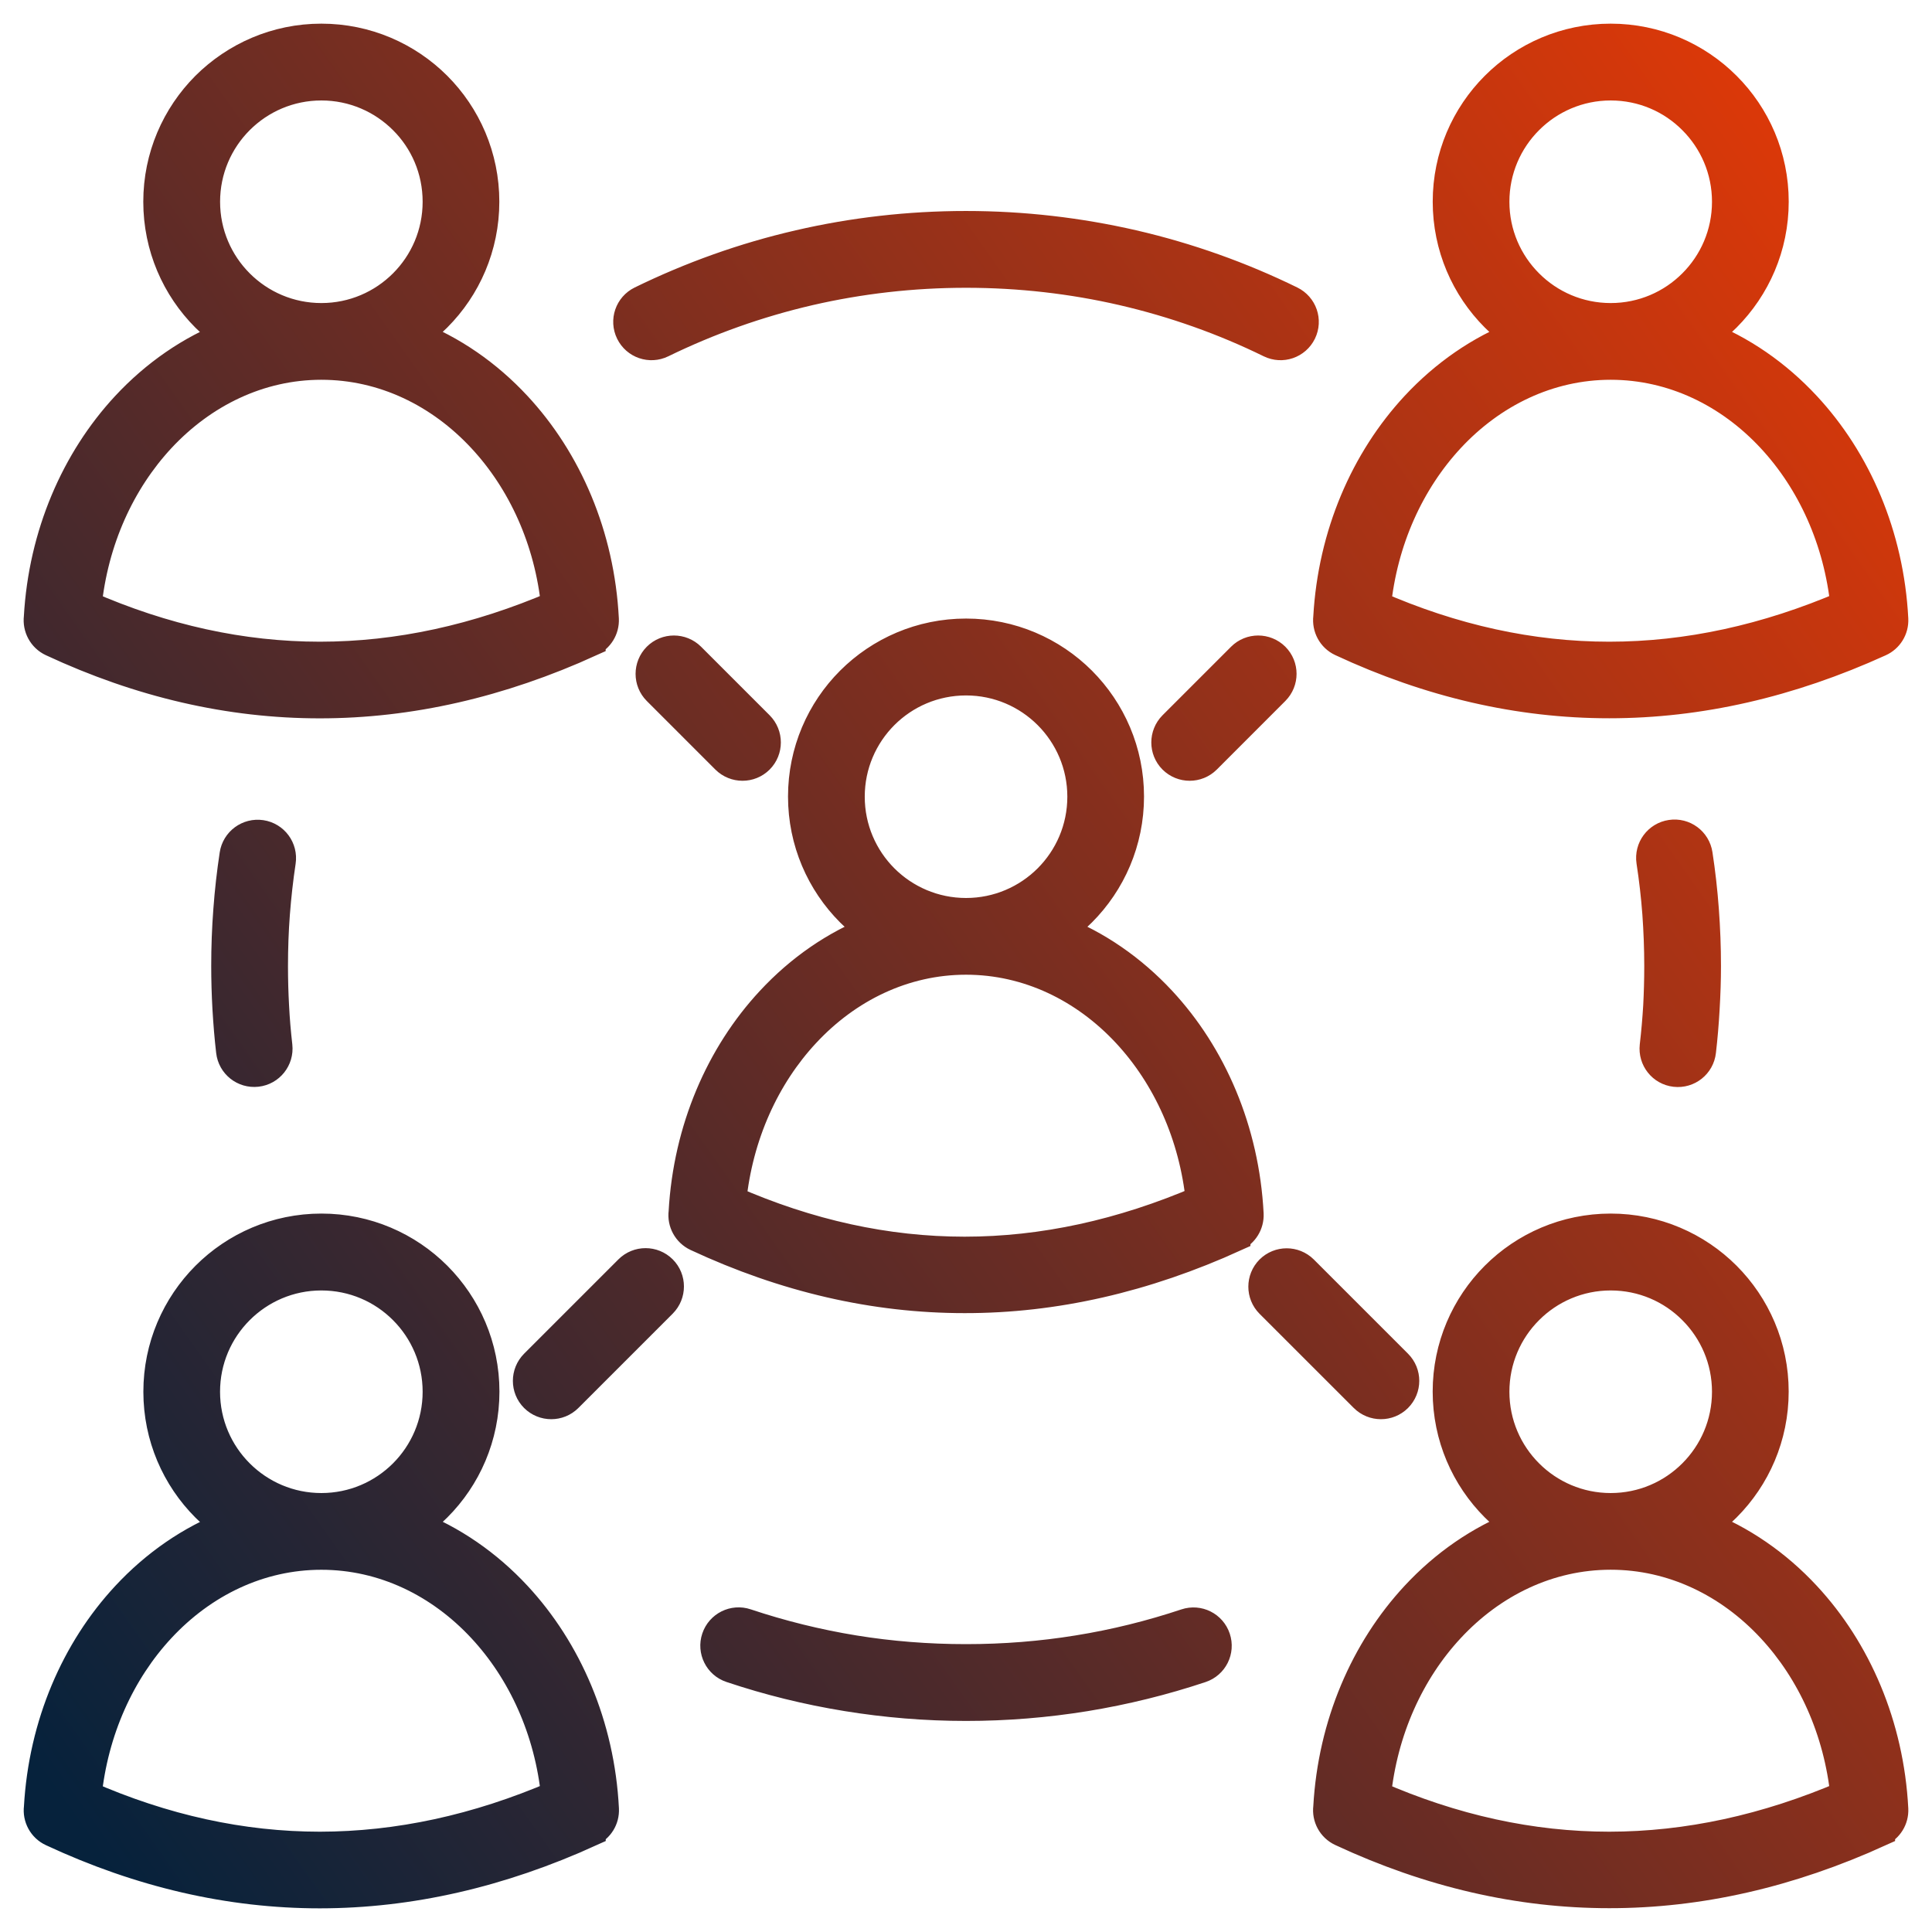<svg width="49" height="49" viewBox="0 0 49 49" fill="none" xmlns="http://www.w3.org/2000/svg">
<mask id="path-1-outside-1_137_2879" maskUnits="userSpaceOnUse" x="0" y="0" width="49" height="49" fill="black">
<rect fill="white" width="49" height="49"/>
<path fill-rule="evenodd" clip-rule="evenodd" d="M8.15 1C9.286 1 10.314 1.46 11.06 2.204C11.804 2.949 12.264 3.979 12.264 5.115C12.264 6.25 11.804 7.281 11.06 8.025C10.878 8.207 10.68 8.371 10.467 8.516C11.454 8.898 12.345 9.517 13.085 10.314C14.36 11.685 15.188 13.587 15.296 15.704C15.308 15.944 15.169 16.16 14.961 16.254V16.256C12.672 17.298 10.388 17.819 8.111 17.819C5.831 17.819 3.571 17.298 1.331 16.254C1.1 16.146 0.975 15.903 1.004 15.662C1.122 13.563 1.948 11.679 3.213 10.316C3.954 9.519 4.845 8.9 5.832 8.518C5.618 8.373 5.42 8.209 5.238 8.027C4.494 7.283 4.034 6.252 4.034 5.117C4.034 3.981 4.494 2.953 5.238 2.206C5.986 1.462 7.014 1 8.15 1ZM7.016 26.532C7.051 26.845 6.826 27.129 6.513 27.164C6.197 27.2 5.915 26.974 5.88 26.661C5.839 26.312 5.81 25.952 5.788 25.582C5.767 25.208 5.757 24.848 5.757 24.499C5.757 24.029 5.774 23.555 5.81 23.083C5.845 22.607 5.898 22.139 5.968 21.679C6.015 21.366 6.307 21.15 6.621 21.197C6.934 21.244 7.149 21.536 7.102 21.849C7.036 22.286 6.987 22.727 6.953 23.169C6.92 23.602 6.904 24.047 6.904 24.501C6.904 24.859 6.914 25.2 6.932 25.521C6.948 25.852 6.977 26.189 7.016 26.532ZM16.775 8.677C16.491 8.816 16.15 8.699 16.011 8.415C15.872 8.131 15.989 7.79 16.273 7.651C17.536 7.034 18.876 6.552 20.272 6.231C21.633 5.916 23.049 5.751 24.5 5.751C25.951 5.751 27.365 5.918 28.729 6.231C30.125 6.554 31.464 7.032 32.727 7.651C33.011 7.79 33.129 8.131 32.99 8.415C32.851 8.699 32.51 8.816 32.226 8.677C31.047 8.099 29.79 7.651 28.474 7.347C27.201 7.054 25.871 6.899 24.502 6.899C23.134 6.899 21.804 7.054 20.529 7.347C19.213 7.651 17.956 8.101 16.775 8.677ZM41.902 21.844C41.855 21.53 42.071 21.238 42.384 21.192C42.697 21.144 42.989 21.36 43.036 21.673C43.107 22.134 43.16 22.604 43.195 23.081C43.23 23.555 43.248 24.029 43.248 24.501C43.248 24.85 43.236 25.21 43.214 25.584C43.193 25.954 43.163 26.315 43.122 26.663C43.087 26.977 42.803 27.202 42.49 27.166C42.175 27.131 41.951 26.847 41.986 26.532C42.026 26.191 42.055 25.852 42.075 25.52C42.092 25.198 42.102 24.858 42.102 24.499C42.102 24.045 42.084 23.598 42.053 23.163C42.02 22.723 41.969 22.28 41.902 21.844ZM30.088 41.198C30.387 41.098 30.71 41.259 30.81 41.559C30.91 41.858 30.75 42.181 30.45 42.281C29.506 42.596 28.527 42.839 27.518 43.004C26.529 43.164 25.521 43.247 24.5 43.247C23.48 43.247 22.472 43.163 21.483 43.002C20.476 42.839 19.497 42.596 18.551 42.279C18.251 42.179 18.091 41.854 18.191 41.557C18.291 41.257 18.616 41.096 18.913 41.196C19.8 41.492 20.719 41.721 21.661 41.874C22.577 42.023 23.527 42.099 24.5 42.099C25.474 42.099 26.422 42.023 27.338 41.874C28.282 41.723 29.199 41.494 30.088 41.198ZM16.687 17.496C16.464 17.273 16.464 16.91 16.687 16.685C16.91 16.462 17.273 16.462 17.498 16.685L19.237 18.424C19.46 18.648 19.46 19.012 19.237 19.235C19.014 19.458 18.651 19.458 18.426 19.235L16.687 17.496ZM32.228 33.038C32.005 32.815 32.005 32.452 32.228 32.227C32.452 32.004 32.814 32.004 33.039 32.227L35.428 34.616C35.652 34.84 35.652 35.202 35.428 35.427C35.205 35.65 34.843 35.65 34.618 35.427L32.228 33.038ZM31.506 16.685C31.729 16.462 32.091 16.462 32.316 16.685C32.54 16.909 32.54 17.271 32.316 17.496L30.578 19.235C30.354 19.458 29.992 19.458 29.767 19.235C29.544 19.012 29.544 18.649 29.767 18.424L31.506 16.685ZM15.968 32.223C16.192 32 16.554 32 16.779 32.223C17.002 32.446 17.002 32.809 16.779 33.034L14.386 35.427C14.163 35.65 13.8 35.65 13.575 35.427C13.352 35.204 13.352 34.841 13.575 34.616L15.968 32.223ZM31.314 31.344V31.342C31.521 31.248 31.66 31.034 31.649 30.791C31.539 28.674 30.711 26.773 29.436 25.402C28.695 24.605 27.804 23.986 26.817 23.604C27.031 23.459 27.229 23.295 27.411 23.113C28.155 22.368 28.615 21.338 28.615 20.202C28.615 19.067 28.155 18.038 27.411 17.292C26.666 16.548 25.636 16.088 24.501 16.088C23.365 16.088 22.335 16.548 21.59 17.292C20.846 18.036 20.386 19.067 20.386 20.202C20.386 21.338 20.846 22.368 21.59 23.113C21.773 23.295 21.97 23.459 22.184 23.604C21.197 23.986 20.306 24.605 19.566 25.402C18.3 26.763 17.474 28.647 17.357 30.748C17.325 30.989 17.453 31.232 17.684 31.34C19.924 32.384 22.184 32.904 24.463 32.904C26.743 32.907 29.024 32.386 31.314 31.344ZM24.463 31.765C22.48 31.765 20.5 31.332 18.526 30.464C18.694 28.78 19.383 27.28 20.404 26.183C21.477 25.028 22.918 24.321 24.501 24.321C26.083 24.321 27.524 25.028 28.598 26.183C29.618 27.28 30.307 28.778 30.476 30.46C28.454 31.33 26.451 31.765 24.463 31.765ZM26.6 18.107C27.137 18.644 27.47 19.386 27.47 20.206C27.47 21.027 27.137 21.769 26.6 22.306C26.063 22.842 25.321 23.175 24.501 23.175C23.68 23.175 22.938 22.842 22.401 22.306C21.865 21.769 21.532 21.027 21.532 20.206C21.532 19.386 21.865 18.644 22.401 18.107C22.938 17.57 23.68 17.238 24.501 17.238C25.321 17.238 26.063 17.57 26.6 18.107ZM14.963 46.435V46.433C15.171 46.339 15.31 46.126 15.298 45.883C15.191 43.766 14.36 41.864 13.087 40.493C12.347 39.696 11.456 39.078 10.469 38.696C10.682 38.551 10.88 38.386 11.062 38.204C11.807 37.46 12.267 36.43 12.267 35.294C12.267 34.158 11.806 33.13 11.062 32.384C10.318 31.64 9.288 31.179 8.152 31.179C7.016 31.179 5.986 31.64 5.242 32.384C4.496 33.132 4.036 34.16 4.036 35.298C4.036 36.434 4.496 37.464 5.24 38.208C5.422 38.39 5.62 38.555 5.834 38.7C4.847 39.081 3.955 39.7 3.215 40.497C1.95 41.858 1.124 43.742 1.006 45.844C0.975 46.085 1.102 46.328 1.333 46.435C3.574 47.479 5.834 48 8.113 48C10.39 47.998 12.674 47.477 14.963 46.435ZM8.113 46.856C6.129 46.856 4.149 46.423 2.175 45.556C2.344 43.872 3.033 42.372 4.053 41.275C5.127 40.119 6.568 39.413 8.15 39.413C9.733 39.413 11.174 40.12 12.247 41.275C13.268 42.372 13.957 43.87 14.125 45.552C12.104 46.422 10.101 46.854 8.113 46.856ZM10.25 33.199C10.786 33.735 11.119 34.477 11.119 35.298C11.119 36.118 10.786 36.861 10.25 37.397C9.713 37.934 8.971 38.267 8.15 38.267C7.33 38.267 6.588 37.934 6.051 37.397C5.514 36.861 5.181 36.118 5.181 35.298C5.181 34.477 5.514 33.735 6.051 33.199C6.588 32.662 7.33 32.329 8.15 32.329C8.971 32.329 9.713 32.66 10.25 33.199ZM47.664 46.435V46.433C47.872 46.339 48.011 46.126 47.999 45.883C47.889 43.766 47.061 41.864 45.786 40.493C45.046 39.696 44.155 39.078 43.168 38.696C43.381 38.551 43.579 38.386 43.761 38.204C44.505 37.46 44.965 36.43 44.965 35.294C44.965 34.158 44.505 33.13 43.761 32.384C43.017 31.64 41.987 31.179 40.851 31.179C39.715 31.179 38.685 31.64 37.941 32.384C37.197 33.128 36.736 34.158 36.736 35.294C36.736 36.43 37.197 37.46 37.941 38.204C38.123 38.386 38.321 38.551 38.534 38.696C37.547 39.078 36.656 39.696 35.916 40.493C34.651 41.855 33.824 43.739 33.707 45.84C33.676 46.081 33.803 46.324 34.034 46.431C36.274 47.475 38.534 47.996 40.813 47.996C43.091 47.998 45.375 47.477 47.664 46.435ZM40.814 46.856C38.83 46.856 36.85 46.423 34.876 45.556C35.044 43.872 35.734 42.371 36.754 41.275C37.827 40.119 39.269 39.412 40.851 39.412C42.433 39.412 43.875 40.119 44.948 41.275C45.968 42.371 46.657 43.87 46.826 45.552C44.805 46.421 42.801 46.854 40.814 46.856ZM42.95 33.199C43.487 33.735 43.82 34.477 43.82 35.298C43.82 36.118 43.487 36.861 42.95 37.397C42.414 37.934 41.672 38.267 40.851 38.267C40.031 38.267 39.288 37.934 38.752 37.397C38.215 36.861 37.882 36.118 37.882 35.298C37.882 34.477 38.215 33.735 38.752 33.199C39.288 32.662 40.031 32.329 40.851 32.329C41.672 32.329 42.414 32.66 42.95 33.199ZM47.664 16.254C45.375 17.296 43.091 17.817 40.814 17.817C38.534 17.817 36.274 17.296 34.034 16.252C33.803 16.145 33.678 15.902 33.707 15.661C33.825 13.562 34.651 11.678 35.916 10.315C36.657 9.518 37.547 8.899 38.535 8.517C38.321 8.372 38.123 8.207 37.941 8.025C37.197 7.281 36.737 6.251 36.737 5.115C36.737 3.979 37.197 2.949 37.941 2.205C38.685 1.461 39.715 1 40.851 1C41.987 1 43.017 1.461 43.761 2.205C44.506 2.949 44.966 3.979 44.966 5.115C44.966 6.251 44.505 7.279 43.761 8.025C43.579 8.207 43.382 8.372 43.168 8.517C44.155 8.899 45.046 9.518 45.786 10.315C47.061 11.685 47.89 13.587 47.999 15.704C48.011 15.945 47.872 16.16 47.664 16.254ZM40.814 16.675C42.8 16.675 44.805 16.241 46.826 15.371C46.657 13.689 45.968 12.191 44.948 11.094C43.875 9.939 42.433 9.232 40.851 9.232C39.269 9.232 37.827 9.939 36.754 11.094C35.734 12.193 35.044 13.691 34.876 15.375C36.85 16.241 38.83 16.675 40.814 16.675ZM42.95 3.018C42.414 2.479 41.672 2.148 40.851 2.148C40.031 2.148 39.288 2.481 38.752 3.018C38.215 3.554 37.882 4.296 37.882 5.117C37.882 5.938 38.215 6.68 38.752 7.216C39.288 7.753 40.031 8.086 40.851 8.086C41.672 8.086 42.414 7.753 42.95 7.216C43.487 6.68 43.82 5.938 43.82 5.117C43.82 4.296 43.487 3.554 42.95 3.018ZM8.113 16.675C10.099 16.675 12.104 16.241 14.125 15.371C13.957 13.689 13.268 12.191 12.247 11.094C11.174 9.939 9.733 9.232 8.15 9.232C6.568 9.232 5.127 9.941 4.054 11.094C3.033 12.193 2.344 13.691 2.176 15.375C4.151 16.241 6.129 16.675 8.113 16.675ZM10.25 3.018C9.713 2.481 8.971 2.148 8.151 2.148C7.33 2.148 6.588 2.481 6.051 3.018C5.515 3.554 5.182 4.296 5.182 5.117C5.182 5.938 5.515 6.68 6.051 7.216C6.588 7.753 7.33 8.086 8.151 8.086C8.971 8.086 9.713 7.753 10.25 7.216C10.787 6.68 11.119 5.938 11.119 5.117C11.119 4.296 10.789 3.554 10.25 3.018Z"/>
</mask>
<path fill-rule="evenodd" clip-rule="evenodd" d="M8.15 1C9.286 1 10.314 1.46 11.06 2.204C11.804 2.949 12.264 3.979 12.264 5.115C12.264 6.25 11.804 7.281 11.06 8.025C10.878 8.207 10.68 8.371 10.467 8.516C11.454 8.898 12.345 9.517 13.085 10.314C14.36 11.685 15.188 13.587 15.296 15.704C15.308 15.944 15.169 16.16 14.961 16.254V16.256C12.672 17.298 10.388 17.819 8.111 17.819C5.831 17.819 3.571 17.298 1.331 16.254C1.1 16.146 0.975 15.903 1.004 15.662C1.122 13.563 1.948 11.679 3.213 10.316C3.954 9.519 4.845 8.9 5.832 8.518C5.618 8.373 5.42 8.209 5.238 8.027C4.494 7.283 4.034 6.252 4.034 5.117C4.034 3.981 4.494 2.953 5.238 2.206C5.986 1.462 7.014 1 8.15 1ZM7.016 26.532C7.051 26.845 6.826 27.129 6.513 27.164C6.197 27.2 5.915 26.974 5.88 26.661C5.839 26.312 5.81 25.952 5.788 25.582C5.767 25.208 5.757 24.848 5.757 24.499C5.757 24.029 5.774 23.555 5.81 23.083C5.845 22.607 5.898 22.139 5.968 21.679C6.015 21.366 6.307 21.15 6.621 21.197C6.934 21.244 7.149 21.536 7.102 21.849C7.036 22.286 6.987 22.727 6.953 23.169C6.92 23.602 6.904 24.047 6.904 24.501C6.904 24.859 6.914 25.2 6.932 25.521C6.948 25.852 6.977 26.189 7.016 26.532ZM16.775 8.677C16.491 8.816 16.15 8.699 16.011 8.415C15.872 8.131 15.989 7.79 16.273 7.651C17.536 7.034 18.876 6.552 20.272 6.231C21.633 5.916 23.049 5.751 24.5 5.751C25.951 5.751 27.365 5.918 28.729 6.231C30.125 6.554 31.464 7.032 32.727 7.651C33.011 7.79 33.129 8.131 32.99 8.415C32.851 8.699 32.51 8.816 32.226 8.677C31.047 8.099 29.79 7.651 28.474 7.347C27.201 7.054 25.871 6.899 24.502 6.899C23.134 6.899 21.804 7.054 20.529 7.347C19.213 7.651 17.956 8.101 16.775 8.677ZM41.902 21.844C41.855 21.53 42.071 21.238 42.384 21.192C42.697 21.144 42.989 21.36 43.036 21.673C43.107 22.134 43.16 22.604 43.195 23.081C43.23 23.555 43.248 24.029 43.248 24.501C43.248 24.85 43.236 25.21 43.214 25.584C43.193 25.954 43.163 26.315 43.122 26.663C43.087 26.977 42.803 27.202 42.49 27.166C42.175 27.131 41.951 26.847 41.986 26.532C42.026 26.191 42.055 25.852 42.075 25.52C42.092 25.198 42.102 24.858 42.102 24.499C42.102 24.045 42.084 23.598 42.053 23.163C42.02 22.723 41.969 22.28 41.902 21.844ZM30.088 41.198C30.387 41.098 30.71 41.259 30.81 41.559C30.91 41.858 30.75 42.181 30.45 42.281C29.506 42.596 28.527 42.839 27.518 43.004C26.529 43.164 25.521 43.247 24.5 43.247C23.48 43.247 22.472 43.163 21.483 43.002C20.476 42.839 19.497 42.596 18.551 42.279C18.251 42.179 18.091 41.854 18.191 41.557C18.291 41.257 18.616 41.096 18.913 41.196C19.8 41.492 20.719 41.721 21.661 41.874C22.577 42.023 23.527 42.099 24.5 42.099C25.474 42.099 26.422 42.023 27.338 41.874C28.282 41.723 29.199 41.494 30.088 41.198ZM16.687 17.496C16.464 17.273 16.464 16.91 16.687 16.685C16.91 16.462 17.273 16.462 17.498 16.685L19.237 18.424C19.46 18.648 19.46 19.012 19.237 19.235C19.014 19.458 18.651 19.458 18.426 19.235L16.687 17.496ZM32.228 33.038C32.005 32.815 32.005 32.452 32.228 32.227C32.452 32.004 32.814 32.004 33.039 32.227L35.428 34.616C35.652 34.84 35.652 35.202 35.428 35.427C35.205 35.65 34.843 35.65 34.618 35.427L32.228 33.038ZM31.506 16.685C31.729 16.462 32.091 16.462 32.316 16.685C32.54 16.909 32.54 17.271 32.316 17.496L30.578 19.235C30.354 19.458 29.992 19.458 29.767 19.235C29.544 19.012 29.544 18.649 29.767 18.424L31.506 16.685ZM15.968 32.223C16.192 32 16.554 32 16.779 32.223C17.002 32.446 17.002 32.809 16.779 33.034L14.386 35.427C14.163 35.65 13.8 35.65 13.575 35.427C13.352 35.204 13.352 34.841 13.575 34.616L15.968 32.223ZM31.314 31.344V31.342C31.521 31.248 31.66 31.034 31.649 30.791C31.539 28.674 30.711 26.773 29.436 25.402C28.695 24.605 27.804 23.986 26.817 23.604C27.031 23.459 27.229 23.295 27.411 23.113C28.155 22.368 28.615 21.338 28.615 20.202C28.615 19.067 28.155 18.038 27.411 17.292C26.666 16.548 25.636 16.088 24.501 16.088C23.365 16.088 22.335 16.548 21.59 17.292C20.846 18.036 20.386 19.067 20.386 20.202C20.386 21.338 20.846 22.368 21.59 23.113C21.773 23.295 21.97 23.459 22.184 23.604C21.197 23.986 20.306 24.605 19.566 25.402C18.3 26.763 17.474 28.647 17.357 30.748C17.325 30.989 17.453 31.232 17.684 31.34C19.924 32.384 22.184 32.904 24.463 32.904C26.743 32.907 29.024 32.386 31.314 31.344ZM24.463 31.765C22.48 31.765 20.5 31.332 18.526 30.464C18.694 28.78 19.383 27.28 20.404 26.183C21.477 25.028 22.918 24.321 24.501 24.321C26.083 24.321 27.524 25.028 28.598 26.183C29.618 27.28 30.307 28.778 30.476 30.46C28.454 31.33 26.451 31.765 24.463 31.765ZM26.6 18.107C27.137 18.644 27.47 19.386 27.47 20.206C27.47 21.027 27.137 21.769 26.6 22.306C26.063 22.842 25.321 23.175 24.501 23.175C23.68 23.175 22.938 22.842 22.401 22.306C21.865 21.769 21.532 21.027 21.532 20.206C21.532 19.386 21.865 18.644 22.401 18.107C22.938 17.57 23.68 17.238 24.501 17.238C25.321 17.238 26.063 17.57 26.6 18.107ZM14.963 46.435V46.433C15.171 46.339 15.31 46.126 15.298 45.883C15.191 43.766 14.36 41.864 13.087 40.493C12.347 39.696 11.456 39.078 10.469 38.696C10.682 38.551 10.88 38.386 11.062 38.204C11.807 37.46 12.267 36.43 12.267 35.294C12.267 34.158 11.806 33.13 11.062 32.384C10.318 31.64 9.288 31.179 8.152 31.179C7.016 31.179 5.986 31.64 5.242 32.384C4.496 33.132 4.036 34.16 4.036 35.298C4.036 36.434 4.496 37.464 5.24 38.208C5.422 38.39 5.62 38.555 5.834 38.7C4.847 39.081 3.955 39.7 3.215 40.497C1.95 41.858 1.124 43.742 1.006 45.844C0.975 46.085 1.102 46.328 1.333 46.435C3.574 47.479 5.834 48 8.113 48C10.39 47.998 12.674 47.477 14.963 46.435ZM8.113 46.856C6.129 46.856 4.149 46.423 2.175 45.556C2.344 43.872 3.033 42.372 4.053 41.275C5.127 40.119 6.568 39.413 8.15 39.413C9.733 39.413 11.174 40.12 12.247 41.275C13.268 42.372 13.957 43.87 14.125 45.552C12.104 46.422 10.101 46.854 8.113 46.856ZM10.25 33.199C10.786 33.735 11.119 34.477 11.119 35.298C11.119 36.118 10.786 36.861 10.25 37.397C9.713 37.934 8.971 38.267 8.15 38.267C7.33 38.267 6.588 37.934 6.051 37.397C5.514 36.861 5.181 36.118 5.181 35.298C5.181 34.477 5.514 33.735 6.051 33.199C6.588 32.662 7.33 32.329 8.15 32.329C8.971 32.329 9.713 32.66 10.25 33.199ZM47.664 46.435V46.433C47.872 46.339 48.011 46.126 47.999 45.883C47.889 43.766 47.061 41.864 45.786 40.493C45.046 39.696 44.155 39.078 43.168 38.696C43.381 38.551 43.579 38.386 43.761 38.204C44.505 37.46 44.965 36.43 44.965 35.294C44.965 34.158 44.505 33.13 43.761 32.384C43.017 31.64 41.987 31.179 40.851 31.179C39.715 31.179 38.685 31.64 37.941 32.384C37.197 33.128 36.736 34.158 36.736 35.294C36.736 36.43 37.197 37.46 37.941 38.204C38.123 38.386 38.321 38.551 38.534 38.696C37.547 39.078 36.656 39.696 35.916 40.493C34.651 41.855 33.824 43.739 33.707 45.84C33.676 46.081 33.803 46.324 34.034 46.431C36.274 47.475 38.534 47.996 40.813 47.996C43.091 47.998 45.375 47.477 47.664 46.435ZM40.814 46.856C38.83 46.856 36.85 46.423 34.876 45.556C35.044 43.872 35.734 42.371 36.754 41.275C37.827 40.119 39.269 39.412 40.851 39.412C42.433 39.412 43.875 40.119 44.948 41.275C45.968 42.371 46.657 43.87 46.826 45.552C44.805 46.421 42.801 46.854 40.814 46.856ZM42.95 33.199C43.487 33.735 43.82 34.477 43.82 35.298C43.82 36.118 43.487 36.861 42.95 37.397C42.414 37.934 41.672 38.267 40.851 38.267C40.031 38.267 39.288 37.934 38.752 37.397C38.215 36.861 37.882 36.118 37.882 35.298C37.882 34.477 38.215 33.735 38.752 33.199C39.288 32.662 40.031 32.329 40.851 32.329C41.672 32.329 42.414 32.66 42.95 33.199ZM47.664 16.254C45.375 17.296 43.091 17.817 40.814 17.817C38.534 17.817 36.274 17.296 34.034 16.252C33.803 16.145 33.678 15.902 33.707 15.661C33.825 13.562 34.651 11.678 35.916 10.315C36.657 9.518 37.547 8.899 38.535 8.517C38.321 8.372 38.123 8.207 37.941 8.025C37.197 7.281 36.737 6.251 36.737 5.115C36.737 3.979 37.197 2.949 37.941 2.205C38.685 1.461 39.715 1 40.851 1C41.987 1 43.017 1.461 43.761 2.205C44.506 2.949 44.966 3.979 44.966 5.115C44.966 6.251 44.505 7.279 43.761 8.025C43.579 8.207 43.382 8.372 43.168 8.517C44.155 8.899 45.046 9.518 45.786 10.315C47.061 11.685 47.89 13.587 47.999 15.704C48.011 15.945 47.872 16.16 47.664 16.254ZM40.814 16.675C42.8 16.675 44.805 16.241 46.826 15.371C46.657 13.689 45.968 12.191 44.948 11.094C43.875 9.939 42.433 9.232 40.851 9.232C39.269 9.232 37.827 9.939 36.754 11.094C35.734 12.193 35.044 13.691 34.876 15.375C36.85 16.241 38.83 16.675 40.814 16.675ZM42.95 3.018C42.414 2.479 41.672 2.148 40.851 2.148C40.031 2.148 39.288 2.481 38.752 3.018C38.215 3.554 37.882 4.296 37.882 5.117C37.882 5.938 38.215 6.68 38.752 7.216C39.288 7.753 40.031 8.086 40.851 8.086C41.672 8.086 42.414 7.753 42.95 7.216C43.487 6.68 43.82 5.938 43.82 5.117C43.82 4.296 43.487 3.554 42.95 3.018ZM8.113 16.675C10.099 16.675 12.104 16.241 14.125 15.371C13.957 13.689 13.268 12.191 12.247 11.094C11.174 9.939 9.733 9.232 8.15 9.232C6.568 9.232 5.127 9.941 4.054 11.094C3.033 12.193 2.344 13.691 2.176 15.375C4.151 16.241 6.129 16.675 8.113 16.675ZM10.25 3.018C9.713 2.481 8.971 2.148 8.151 2.148C7.33 2.148 6.588 2.481 6.051 3.018C5.515 3.554 5.182 4.296 5.182 5.117C5.182 5.938 5.515 6.68 6.051 7.216C6.588 7.753 7.33 8.086 8.151 8.086C8.971 8.086 9.713 7.753 10.25 7.216C10.787 6.68 11.119 5.938 11.119 5.117C11.119 4.296 10.789 3.554 10.25 3.018Z" fill="url(#paint0_linear_137_2879)"/>
<path fill-rule="evenodd" clip-rule="evenodd" d="M8.15 1C9.286 1 10.314 1.46 11.06 2.204C11.804 2.949 12.264 3.979 12.264 5.115C12.264 6.25 11.804 7.281 11.06 8.025C10.878 8.207 10.68 8.371 10.467 8.516C11.454 8.898 12.345 9.517 13.085 10.314C14.36 11.685 15.188 13.587 15.296 15.704C15.308 15.944 15.169 16.16 14.961 16.254V16.256C12.672 17.298 10.388 17.819 8.111 17.819C5.831 17.819 3.571 17.298 1.331 16.254C1.1 16.146 0.975 15.903 1.004 15.662C1.122 13.563 1.948 11.679 3.213 10.316C3.954 9.519 4.845 8.9 5.832 8.518C5.618 8.373 5.42 8.209 5.238 8.027C4.494 7.283 4.034 6.252 4.034 5.117C4.034 3.981 4.494 2.953 5.238 2.206C5.986 1.462 7.014 1 8.15 1ZM7.016 26.532C7.051 26.845 6.826 27.129 6.513 27.164C6.197 27.2 5.915 26.974 5.88 26.661C5.839 26.312 5.81 25.952 5.788 25.582C5.767 25.208 5.757 24.848 5.757 24.499C5.757 24.029 5.774 23.555 5.81 23.083C5.845 22.607 5.898 22.139 5.968 21.679C6.015 21.366 6.307 21.15 6.621 21.197C6.934 21.244 7.149 21.536 7.102 21.849C7.036 22.286 6.987 22.727 6.953 23.169C6.92 23.602 6.904 24.047 6.904 24.501C6.904 24.859 6.914 25.2 6.932 25.521C6.948 25.852 6.977 26.189 7.016 26.532ZM16.775 8.677C16.491 8.816 16.15 8.699 16.011 8.415C15.872 8.131 15.989 7.79 16.273 7.651C17.536 7.034 18.876 6.552 20.272 6.231C21.633 5.916 23.049 5.751 24.5 5.751C25.951 5.751 27.365 5.918 28.729 6.231C30.125 6.554 31.464 7.032 32.727 7.651C33.011 7.79 33.129 8.131 32.99 8.415C32.851 8.699 32.51 8.816 32.226 8.677C31.047 8.099 29.79 7.651 28.474 7.347C27.201 7.054 25.871 6.899 24.502 6.899C23.134 6.899 21.804 7.054 20.529 7.347C19.213 7.651 17.956 8.101 16.775 8.677ZM41.902 21.844C41.855 21.53 42.071 21.238 42.384 21.192C42.697 21.144 42.989 21.36 43.036 21.673C43.107 22.134 43.16 22.604 43.195 23.081C43.23 23.555 43.248 24.029 43.248 24.501C43.248 24.85 43.236 25.21 43.214 25.584C43.193 25.954 43.163 26.315 43.122 26.663C43.087 26.977 42.803 27.202 42.49 27.166C42.175 27.131 41.951 26.847 41.986 26.532C42.026 26.191 42.055 25.852 42.075 25.52C42.092 25.198 42.102 24.858 42.102 24.499C42.102 24.045 42.084 23.598 42.053 23.163C42.02 22.723 41.969 22.28 41.902 21.844ZM30.088 41.198C30.387 41.098 30.71 41.259 30.81 41.559C30.91 41.858 30.75 42.181 30.45 42.281C29.506 42.596 28.527 42.839 27.518 43.004C26.529 43.164 25.521 43.247 24.5 43.247C23.48 43.247 22.472 43.163 21.483 43.002C20.476 42.839 19.497 42.596 18.551 42.279C18.251 42.179 18.091 41.854 18.191 41.557C18.291 41.257 18.616 41.096 18.913 41.196C19.8 41.492 20.719 41.721 21.661 41.874C22.577 42.023 23.527 42.099 24.5 42.099C25.474 42.099 26.422 42.023 27.338 41.874C28.282 41.723 29.199 41.494 30.088 41.198ZM16.687 17.496C16.464 17.273 16.464 16.91 16.687 16.685C16.91 16.462 17.273 16.462 17.498 16.685L19.237 18.424C19.46 18.648 19.46 19.012 19.237 19.235C19.014 19.458 18.651 19.458 18.426 19.235L16.687 17.496ZM32.228 33.038C32.005 32.815 32.005 32.452 32.228 32.227C32.452 32.004 32.814 32.004 33.039 32.227L35.428 34.616C35.652 34.84 35.652 35.202 35.428 35.427C35.205 35.65 34.843 35.65 34.618 35.427L32.228 33.038ZM31.506 16.685C31.729 16.462 32.091 16.462 32.316 16.685C32.54 16.909 32.54 17.271 32.316 17.496L30.578 19.235C30.354 19.458 29.992 19.458 29.767 19.235C29.544 19.012 29.544 18.649 29.767 18.424L31.506 16.685ZM15.968 32.223C16.192 32 16.554 32 16.779 32.223C17.002 32.446 17.002 32.809 16.779 33.034L14.386 35.427C14.163 35.65 13.8 35.65 13.575 35.427C13.352 35.204 13.352 34.841 13.575 34.616L15.968 32.223ZM31.314 31.344V31.342C31.521 31.248 31.66 31.034 31.649 30.791C31.539 28.674 30.711 26.773 29.436 25.402C28.695 24.605 27.804 23.986 26.817 23.604C27.031 23.459 27.229 23.295 27.411 23.113C28.155 22.368 28.615 21.338 28.615 20.202C28.615 19.067 28.155 18.038 27.411 17.292C26.666 16.548 25.636 16.088 24.501 16.088C23.365 16.088 22.335 16.548 21.59 17.292C20.846 18.036 20.386 19.067 20.386 20.202C20.386 21.338 20.846 22.368 21.59 23.113C21.773 23.295 21.97 23.459 22.184 23.604C21.197 23.986 20.306 24.605 19.566 25.402C18.3 26.763 17.474 28.647 17.357 30.748C17.325 30.989 17.453 31.232 17.684 31.34C19.924 32.384 22.184 32.904 24.463 32.904C26.743 32.907 29.024 32.386 31.314 31.344ZM24.463 31.765C22.48 31.765 20.5 31.332 18.526 30.464C18.694 28.78 19.383 27.28 20.404 26.183C21.477 25.028 22.918 24.321 24.501 24.321C26.083 24.321 27.524 25.028 28.598 26.183C29.618 27.28 30.307 28.778 30.476 30.46C28.454 31.33 26.451 31.765 24.463 31.765ZM26.6 18.107C27.137 18.644 27.47 19.386 27.47 20.206C27.47 21.027 27.137 21.769 26.6 22.306C26.063 22.842 25.321 23.175 24.501 23.175C23.68 23.175 22.938 22.842 22.401 22.306C21.865 21.769 21.532 21.027 21.532 20.206C21.532 19.386 21.865 18.644 22.401 18.107C22.938 17.57 23.68 17.238 24.501 17.238C25.321 17.238 26.063 17.57 26.6 18.107ZM14.963 46.435V46.433C15.171 46.339 15.31 46.126 15.298 45.883C15.191 43.766 14.36 41.864 13.087 40.493C12.347 39.696 11.456 39.078 10.469 38.696C10.682 38.551 10.88 38.386 11.062 38.204C11.807 37.46 12.267 36.43 12.267 35.294C12.267 34.158 11.806 33.13 11.062 32.384C10.318 31.64 9.288 31.179 8.152 31.179C7.016 31.179 5.986 31.64 5.242 32.384C4.496 33.132 4.036 34.16 4.036 35.298C4.036 36.434 4.496 37.464 5.24 38.208C5.422 38.39 5.62 38.555 5.834 38.7C4.847 39.081 3.955 39.7 3.215 40.497C1.95 41.858 1.124 43.742 1.006 45.844C0.975 46.085 1.102 46.328 1.333 46.435C3.574 47.479 5.834 48 8.113 48C10.39 47.998 12.674 47.477 14.963 46.435ZM8.113 46.856C6.129 46.856 4.149 46.423 2.175 45.556C2.344 43.872 3.033 42.372 4.053 41.275C5.127 40.119 6.568 39.413 8.15 39.413C9.733 39.413 11.174 40.12 12.247 41.275C13.268 42.372 13.957 43.87 14.125 45.552C12.104 46.422 10.101 46.854 8.113 46.856ZM10.25 33.199C10.786 33.735 11.119 34.477 11.119 35.298C11.119 36.118 10.786 36.861 10.25 37.397C9.713 37.934 8.971 38.267 8.15 38.267C7.33 38.267 6.588 37.934 6.051 37.397C5.514 36.861 5.181 36.118 5.181 35.298C5.181 34.477 5.514 33.735 6.051 33.199C6.588 32.662 7.33 32.329 8.15 32.329C8.971 32.329 9.713 32.66 10.25 33.199ZM47.664 46.435V46.433C47.872 46.339 48.011 46.126 47.999 45.883C47.889 43.766 47.061 41.864 45.786 40.493C45.046 39.696 44.155 39.078 43.168 38.696C43.381 38.551 43.579 38.386 43.761 38.204C44.505 37.46 44.965 36.43 44.965 35.294C44.965 34.158 44.505 33.13 43.761 32.384C43.017 31.64 41.987 31.179 40.851 31.179C39.715 31.179 38.685 31.64 37.941 32.384C37.197 33.128 36.736 34.158 36.736 35.294C36.736 36.43 37.197 37.46 37.941 38.204C38.123 38.386 38.321 38.551 38.534 38.696C37.547 39.078 36.656 39.696 35.916 40.493C34.651 41.855 33.824 43.739 33.707 45.84C33.676 46.081 33.803 46.324 34.034 46.431C36.274 47.475 38.534 47.996 40.813 47.996C43.091 47.998 45.375 47.477 47.664 46.435ZM40.814 46.856C38.83 46.856 36.85 46.423 34.876 45.556C35.044 43.872 35.734 42.371 36.754 41.275C37.827 40.119 39.269 39.412 40.851 39.412C42.433 39.412 43.875 40.119 44.948 41.275C45.968 42.371 46.657 43.87 46.826 45.552C44.805 46.421 42.801 46.854 40.814 46.856ZM42.95 33.199C43.487 33.735 43.82 34.477 43.82 35.298C43.82 36.118 43.487 36.861 42.95 37.397C42.414 37.934 41.672 38.267 40.851 38.267C40.031 38.267 39.288 37.934 38.752 37.397C38.215 36.861 37.882 36.118 37.882 35.298C37.882 34.477 38.215 33.735 38.752 33.199C39.288 32.662 40.031 32.329 40.851 32.329C41.672 32.329 42.414 32.66 42.95 33.199ZM47.664 16.254C45.375 17.296 43.091 17.817 40.814 17.817C38.534 17.817 36.274 17.296 34.034 16.252C33.803 16.145 33.678 15.902 33.707 15.661C33.825 13.562 34.651 11.678 35.916 10.315C36.657 9.518 37.547 8.899 38.535 8.517C38.321 8.372 38.123 8.207 37.941 8.025C37.197 7.281 36.737 6.251 36.737 5.115C36.737 3.979 37.197 2.949 37.941 2.205C38.685 1.461 39.715 1 40.851 1C41.987 1 43.017 1.461 43.761 2.205C44.506 2.949 44.966 3.979 44.966 5.115C44.966 6.251 44.505 7.279 43.761 8.025C43.579 8.207 43.382 8.372 43.168 8.517C44.155 8.899 45.046 9.518 45.786 10.315C47.061 11.685 47.89 13.587 47.999 15.704C48.011 15.945 47.872 16.16 47.664 16.254ZM40.814 16.675C42.8 16.675 44.805 16.241 46.826 15.371C46.657 13.689 45.968 12.191 44.948 11.094C43.875 9.939 42.433 9.232 40.851 9.232C39.269 9.232 37.827 9.939 36.754 11.094C35.734 12.193 35.044 13.691 34.876 15.375C36.85 16.241 38.83 16.675 40.814 16.675ZM42.95 3.018C42.414 2.479 41.672 2.148 40.851 2.148C40.031 2.148 39.288 2.481 38.752 3.018C38.215 3.554 37.882 4.296 37.882 5.117C37.882 5.938 38.215 6.68 38.752 7.216C39.288 7.753 40.031 8.086 40.851 8.086C41.672 8.086 42.414 7.753 42.95 7.216C43.487 6.68 43.82 5.938 43.82 5.117C43.82 4.296 43.487 3.554 42.95 3.018ZM8.113 16.675C10.099 16.675 12.104 16.241 14.125 15.371C13.957 13.689 13.268 12.191 12.247 11.094C11.174 9.939 9.733 9.232 8.15 9.232C6.568 9.232 5.127 9.941 4.054 11.094C3.033 12.193 2.344 13.691 2.176 15.375C4.151 16.241 6.129 16.675 8.113 16.675ZM10.25 3.018C9.713 2.481 8.971 2.148 8.151 2.148C7.33 2.148 6.588 2.481 6.051 3.018C5.515 3.554 5.182 4.296 5.182 5.117C5.182 5.938 5.515 6.68 6.051 7.216C6.588 7.753 7.33 8.086 8.151 8.086C8.971 8.086 9.713 7.753 10.25 7.216C10.787 6.68 11.119 5.938 11.119 5.117C11.119 4.296 10.789 3.554 10.25 3.018Z" stroke="url(#paint1_linear_137_2879)" stroke-width="0.8" mask="url(#path-1-outside-1_137_2879)"/>
<defs>
<linearGradient id="paint0_linear_137_2879" x1="55.99" y1="1" x2="-1.414" y2="41.585" gradientUnits="userSpaceOnUse">
<stop stop-color="#FF3C00"/>
<stop offset="1" stop-color="#06223C"/>
</linearGradient>
<linearGradient id="paint1_linear_137_2879" x1="55.99" y1="1" x2="-1.414" y2="41.585" gradientUnits="userSpaceOnUse">
<stop stop-color="#FF3C00"/>
<stop offset="1" stop-color="#06223C"/>
</linearGradient>
</defs>
</svg>

